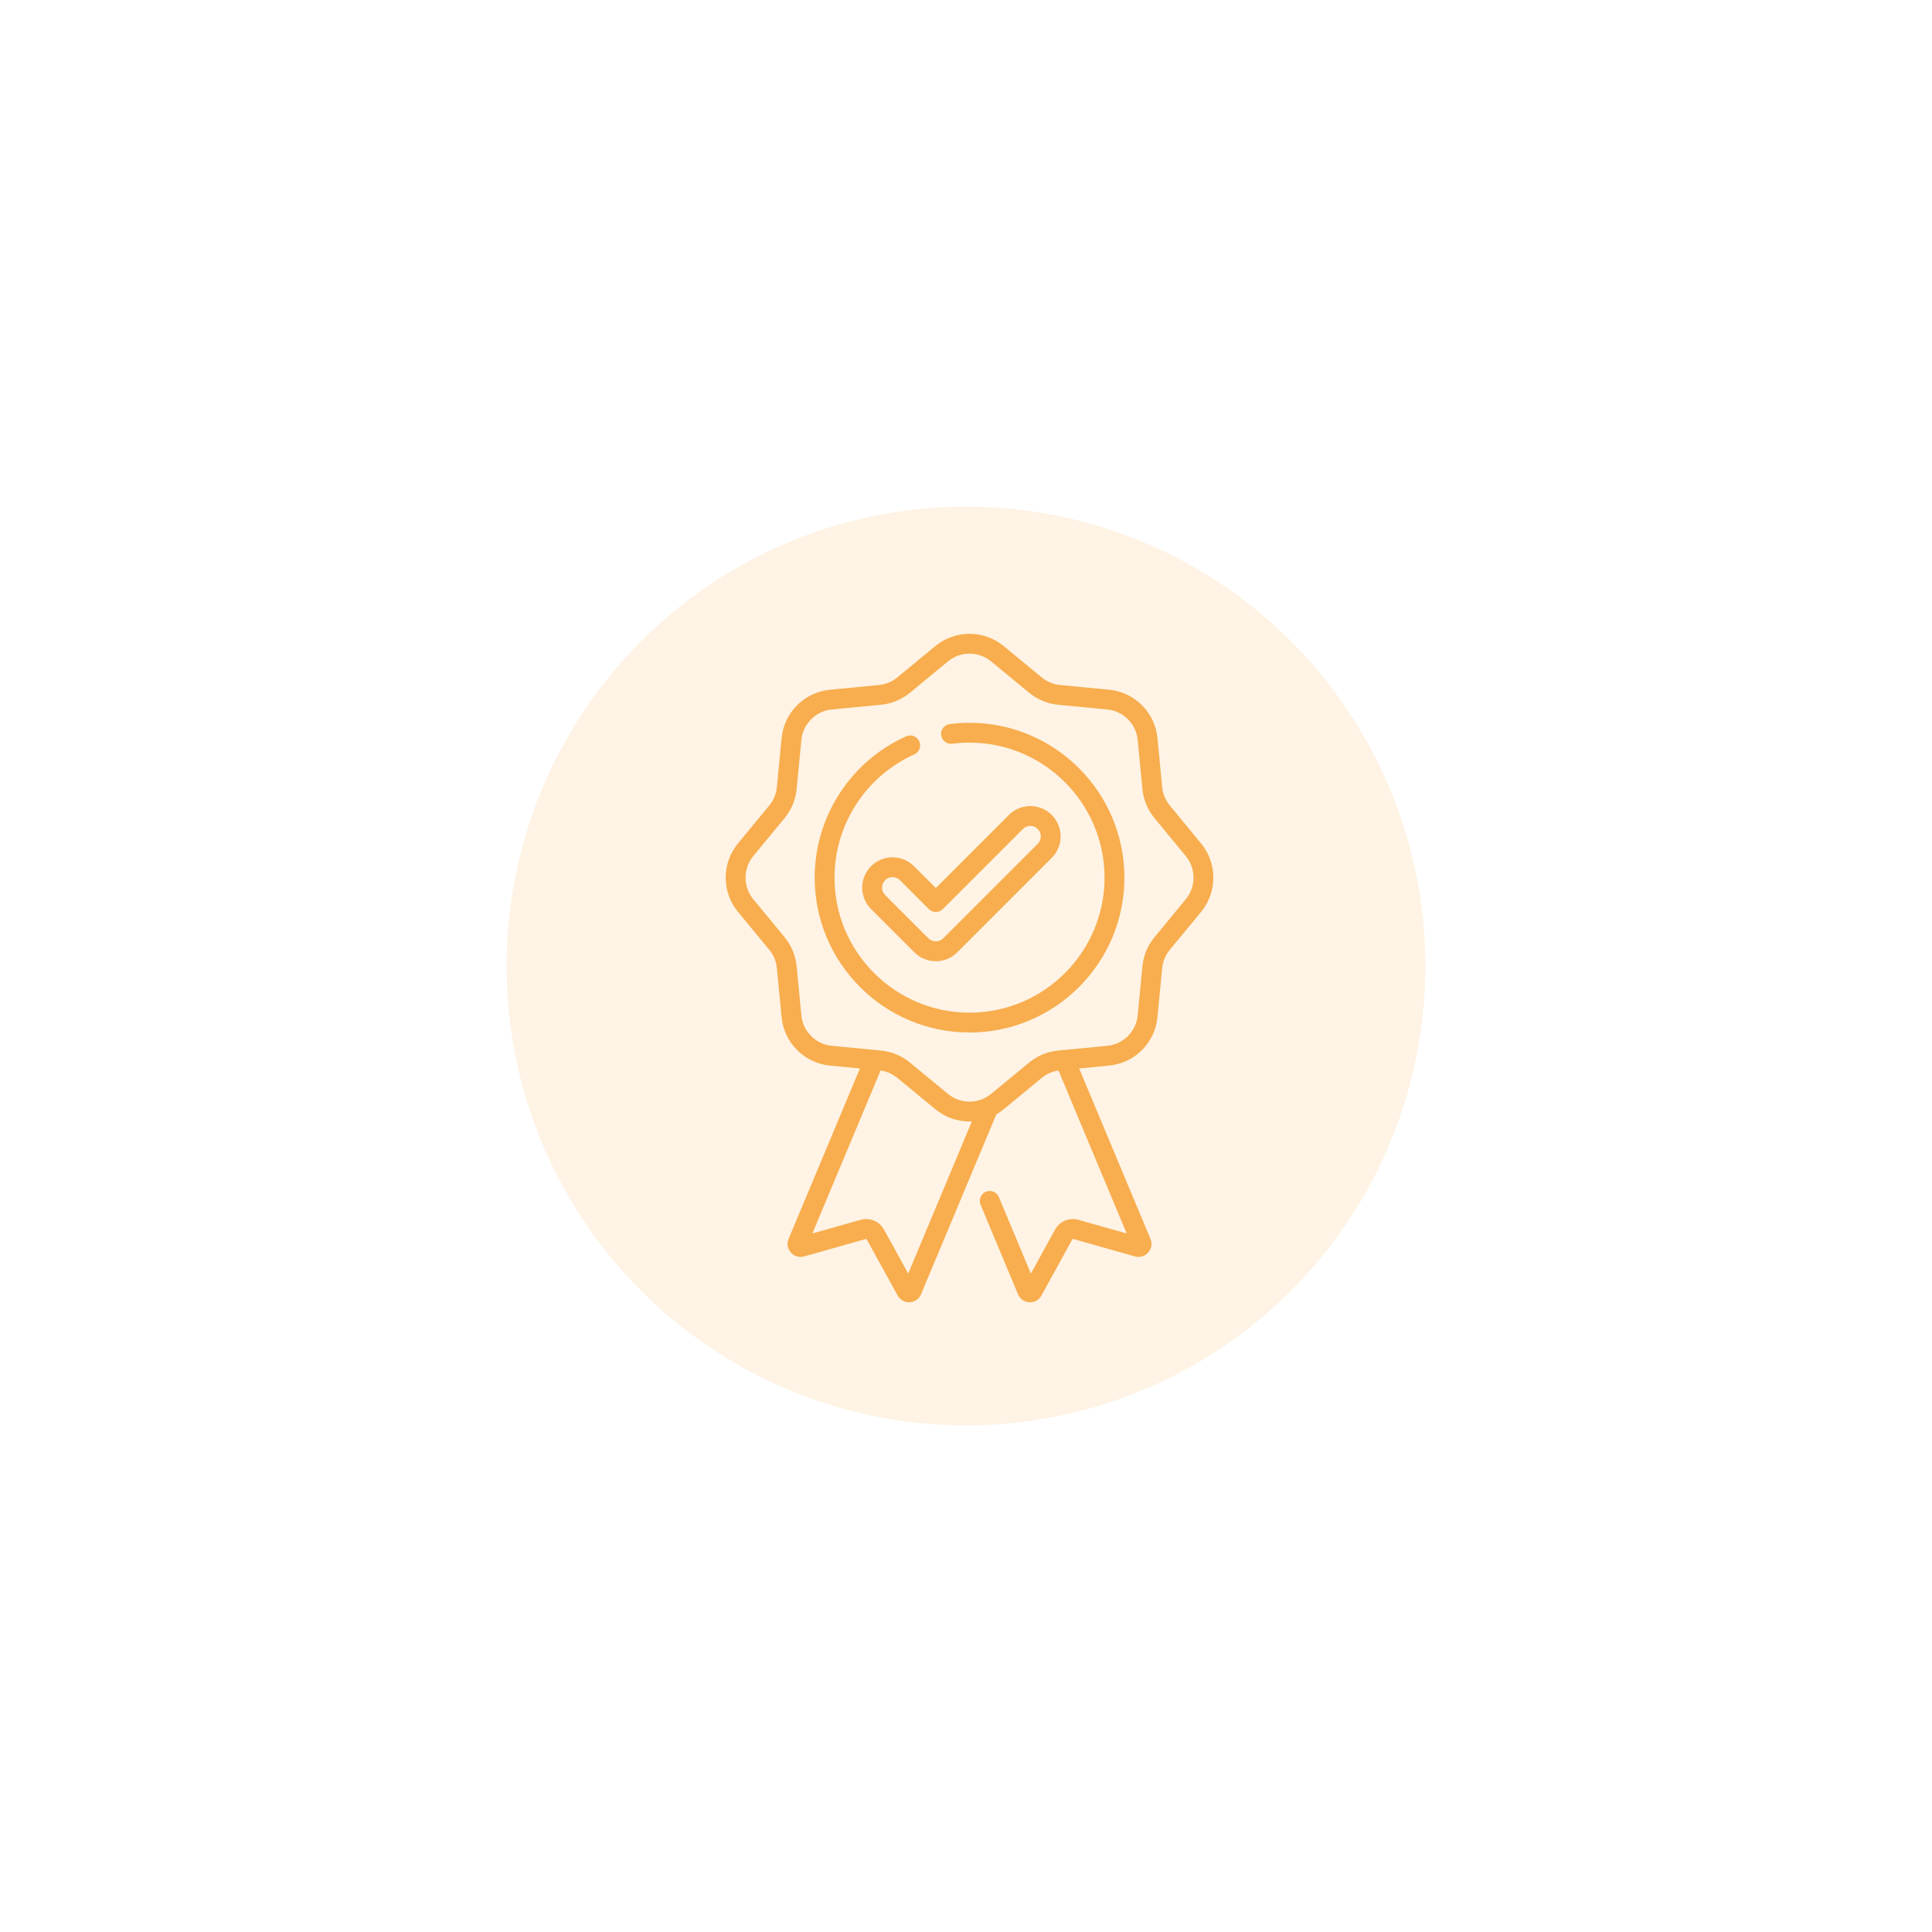 <svg width="225" height="225" viewBox="0 0 225 225" fill="none" xmlns="http://www.w3.org/2000/svg">
<g filter="url(#filter0_f)">
<circle cx="112.5" cy="112.5" r="53.5" fill="#F8AD4E" fill-opacity="0.15"/>
</g>
<path d="M139.883 98.235L136.228 93.801C135.726 93.192 135.421 92.456 135.346 91.671L134.795 85.951C134.509 82.979 132.144 80.614 129.172 80.328L123.452 79.777C122.667 79.701 121.931 79.396 121.322 78.895L116.888 75.239C114.584 73.341 111.239 73.341 108.935 75.239L104.501 78.895C103.893 79.396 103.157 79.701 102.371 79.777L96.651 80.328C93.679 80.614 91.315 82.979 91.028 85.951L90.477 91.671C90.402 92.456 90.097 93.192 89.595 93.801L85.94 98.235C84.041 100.539 84.041 103.883 85.94 106.187L89.595 110.621C90.097 111.23 90.402 111.967 90.477 112.751L91.028 118.471C91.314 121.443 93.679 123.808 96.651 124.095L100.148 124.432L91.84 144.282C91.615 144.823 91.717 145.431 92.106 145.869C92.495 146.307 93.086 146.481 93.648 146.321L100.855 144.286C100.887 144.277 100.917 144.291 100.931 144.316L104.54 150.879C104.809 151.368 105.311 151.663 105.863 151.663C105.889 151.663 105.915 151.662 105.942 151.661C106.526 151.631 107.031 151.278 107.262 150.734L116.032 129.775C116.33 129.603 116.616 129.407 116.888 129.183L121.322 125.528C121.884 125.065 122.555 124.772 123.272 124.67L131.216 143.651L125.595 142.064C124.526 141.763 123.406 142.232 122.87 143.204L120.055 148.322L116.326 139.41C116.079 138.821 115.403 138.544 114.815 138.79C114.227 139.036 113.949 139.713 114.196 140.301L118.564 150.74C118.793 151.278 119.297 151.631 119.882 151.661C119.908 151.662 119.934 151.663 119.961 151.663C120.513 151.663 121.015 151.368 121.283 150.879L124.892 144.317C124.907 144.291 124.938 144.278 124.968 144.286L132.174 146.321C132.737 146.48 133.329 146.307 133.717 145.869C134.106 145.431 134.208 144.823 133.982 144.281L125.675 124.431L129.172 124.094C132.144 123.808 134.509 121.443 134.795 118.471L135.346 112.751C135.421 111.966 135.726 111.23 136.228 110.621L139.883 106.187C141.783 103.883 141.783 100.539 139.883 98.235ZM105.769 148.322L102.953 143.203C102.418 142.231 101.297 141.762 100.228 142.064L94.608 143.65L102.551 124.67C103.268 124.772 103.94 125.065 104.501 125.527L108.935 129.183C110.088 130.133 111.499 130.607 112.912 130.607C113.003 130.607 113.093 130.605 113.184 130.601L105.769 148.322ZM138.102 104.719L134.447 109.153C133.651 110.118 133.168 111.285 133.048 112.53L132.497 118.25C132.317 120.124 130.825 121.616 128.951 121.796L123.926 122.28C123.907 122.281 123.886 122.283 123.867 122.286L123.231 122.347C121.986 122.467 120.818 122.951 119.854 123.746L115.419 127.401C113.967 128.599 111.857 128.599 110.404 127.401L105.97 123.746C105.005 122.951 103.838 122.467 102.593 122.347L101.954 122.286C101.936 122.283 101.919 122.282 101.901 122.281L96.873 121.796C94.998 121.616 93.507 120.124 93.326 118.25L92.776 112.53C92.656 111.285 92.172 110.118 91.377 109.153L87.722 104.719C86.524 103.266 86.524 101.156 87.722 99.703L91.377 95.269C92.172 94.304 92.656 93.137 92.776 91.892L93.326 86.172C93.507 84.297 94.998 82.806 96.873 82.625L102.593 82.075C103.838 81.955 105.005 81.471 105.97 80.676L110.404 77.021C111.131 76.422 112.022 76.123 112.912 76.123C113.802 76.123 114.693 76.422 115.419 77.021L119.854 80.676C120.818 81.471 121.986 81.955 123.231 82.075L128.951 82.625C130.825 82.806 132.317 84.297 132.497 86.172L133.048 91.892C133.168 93.137 133.651 94.304 134.447 95.269L138.102 99.703C139.3 101.157 139.3 103.266 138.102 104.719Z" fill="#F8AD4E"/>
<path d="M112.911 84.178C112.14 84.178 111.365 84.226 110.604 84.324C109.973 84.405 109.525 84.983 109.606 85.615C109.687 86.248 110.266 86.694 110.897 86.614C111.56 86.529 112.238 86.486 112.911 86.486C121.582 86.486 128.636 93.54 128.636 102.211C128.636 110.882 121.581 117.936 112.911 117.936C104.241 117.936 97.186 110.881 97.186 102.211C97.186 96.026 100.833 90.393 106.477 87.858C107.058 87.598 107.318 86.914 107.057 86.332C106.796 85.751 106.112 85.491 105.531 85.752C99.059 88.658 94.878 95.118 94.878 102.211C94.878 112.155 102.968 120.244 112.911 120.244C122.855 120.244 130.945 112.155 130.945 102.211C130.945 92.267 122.855 84.178 112.911 84.178Z" fill="#F8AD4E"/>
<path d="M101.447 100.874C100.071 102.25 100.071 104.49 101.447 105.866L106.489 110.909C107.156 111.575 108.042 111.942 108.985 111.942C109.927 111.942 110.814 111.575 111.481 110.909L122.487 99.902C123.863 98.525 123.863 96.286 122.487 94.909C121.111 93.533 118.871 93.533 117.495 94.909L108.985 103.42L106.439 100.874C105.063 99.498 102.823 99.498 101.447 100.874ZM108.985 106.207C109.291 106.207 109.584 106.085 109.801 105.869L119.127 96.542C119.604 96.066 120.378 96.066 120.855 96.542C121.331 97.018 121.331 97.793 120.855 98.269L109.848 109.276C109.618 109.506 109.311 109.633 108.985 109.633C108.658 109.633 108.352 109.506 108.121 109.276L103.079 104.234C102.603 103.758 102.603 102.983 103.079 102.507C103.317 102.269 103.63 102.149 103.943 102.149C104.255 102.149 104.568 102.269 104.806 102.506L108.168 105.869C108.385 106.085 108.678 106.207 108.985 106.207Z" fill="#F8AD4E"/>
<defs>
<filter id="filter0_f" x="0.97" y="0.97" width="223.06" height="223.06" filterUnits="userSpaceOnUse" color-interpolation-filters="sRGB">
<feFlood flood-opacity="0" result="BackgroundImageFix"/>
<feBlend mode="normal" in="SourceGraphic" in2="BackgroundImageFix" result="shape"/>
<feGaussianBlur stdDeviation="29.015" result="effect1_foregroundBlur"/>
</filter>
</defs>
</svg>
